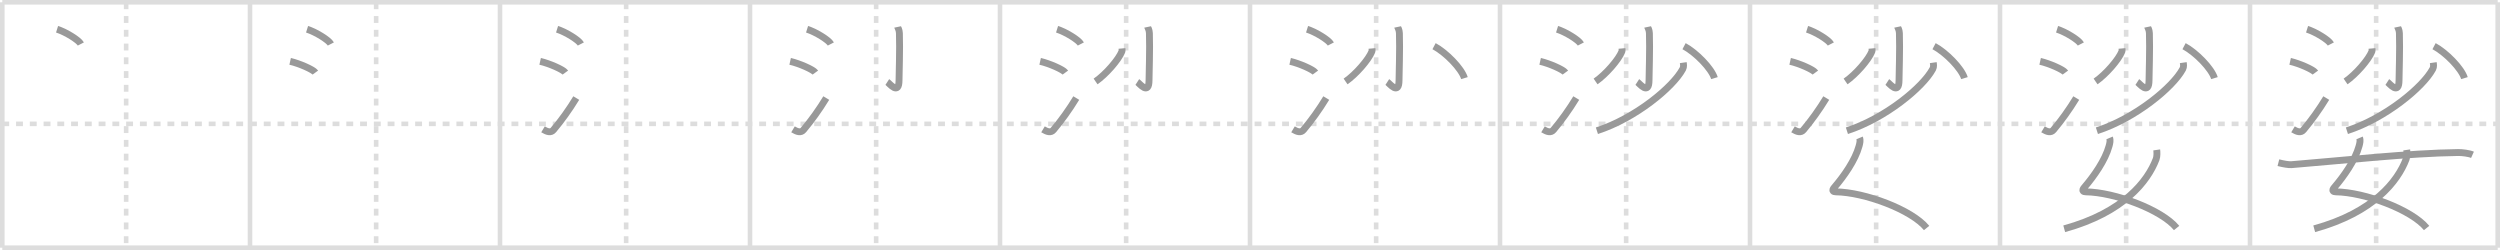 <svg width="1090px" height="109px" viewBox="0 0 1090 109" xmlns="http://www.w3.org/2000/svg" xmlns:xlink="http://www.w3.org/1999/xlink" xml:space="preserve" version="1.1" baseProfile="full">
<line x1="1" y1="1" x2="1089" y2="1" style="stroke:#ddd;stroke-width:2"></line>
<line x1="1" y1="1" x2="1" y2="108" style="stroke:#ddd;stroke-width:2"></line>
<line x1="1" y1="108" x2="1089" y2="108" style="stroke:#ddd;stroke-width:2"></line>
<line x1="1089" y1="1" x2="1089" y2="108" style="stroke:#ddd;stroke-width:2"></line>
<line x1="109" y1="1" x2="109" y2="108" style="stroke:#ddd;stroke-width:2"></line>
<line x1="218" y1="1" x2="218" y2="108" style="stroke:#ddd;stroke-width:2"></line>
<line x1="327" y1="1" x2="327" y2="108" style="stroke:#ddd;stroke-width:2"></line>
<line x1="436" y1="1" x2="436" y2="108" style="stroke:#ddd;stroke-width:2"></line>
<line x1="545" y1="1" x2="545" y2="108" style="stroke:#ddd;stroke-width:2"></line>
<line x1="654" y1="1" x2="654" y2="108" style="stroke:#ddd;stroke-width:2"></line>
<line x1="763" y1="1" x2="763" y2="108" style="stroke:#ddd;stroke-width:2"></line>
<line x1="872" y1="1" x2="872" y2="108" style="stroke:#ddd;stroke-width:2"></line>
<line x1="981" y1="1" x2="981" y2="108" style="stroke:#ddd;stroke-width:2"></line>
<line x1="1" y1="54" x2="1089" y2="54" style="stroke:#ddd;stroke-width:2;stroke-dasharray:3 3"></line>
<line x1="55" y1="1" x2="55" y2="108" style="stroke:#ddd;stroke-width:2;stroke-dasharray:3 3"></line>
<line x1="164" y1="1" x2="164" y2="108" style="stroke:#ddd;stroke-width:2;stroke-dasharray:3 3"></line>
<line x1="273" y1="1" x2="273" y2="108" style="stroke:#ddd;stroke-width:2;stroke-dasharray:3 3"></line>
<line x1="382" y1="1" x2="382" y2="108" style="stroke:#ddd;stroke-width:2;stroke-dasharray:3 3"></line>
<line x1="491" y1="1" x2="491" y2="108" style="stroke:#ddd;stroke-width:2;stroke-dasharray:3 3"></line>
<line x1="600" y1="1" x2="600" y2="108" style="stroke:#ddd;stroke-width:2;stroke-dasharray:3 3"></line>
<line x1="709" y1="1" x2="709" y2="108" style="stroke:#ddd;stroke-width:2;stroke-dasharray:3 3"></line>
<line x1="818" y1="1" x2="818" y2="108" style="stroke:#ddd;stroke-width:2;stroke-dasharray:3 3"></line>
<line x1="927" y1="1" x2="927" y2="108" style="stroke:#ddd;stroke-width:2;stroke-dasharray:3 3"></line>
<line x1="1036" y1="1" x2="1036" y2="108" style="stroke:#ddd;stroke-width:2;stroke-dasharray:3 3"></line>
<path d="M24.88,12.75c3.66,1.14,9.45,4.67,10.37,6.43" style="fill:none;stroke:#999;stroke-width:3"></path>

<path d="M133.88,12.75c3.66,1.14,9.45,4.67,10.37,6.43" style="fill:none;stroke:#999;stroke-width:3"></path>
<path d="M126.5,26.76c3.88,0.86,10.03,3.54,11,4.88" style="fill:none;stroke:#999;stroke-width:3"></path>

<path d="M242.88,12.75c3.66,1.14,9.45,4.67,10.37,6.43" style="fill:none;stroke:#999;stroke-width:3"></path>
<path d="M235.5,26.76c3.88,0.86,10.03,3.54,11,4.88" style="fill:none;stroke:#999;stroke-width:3"></path>
<path d="M236.75,56.39c1.78,1.07,3.41,1.61,4.53,0.29c3.26-3.84,7.01-9.03,9.97-13.93" style="fill:none;stroke:#999;stroke-width:3"></path>

<path d="M351.88,12.75c3.66,1.14,9.45,4.67,10.37,6.43" style="fill:none;stroke:#999;stroke-width:3"></path>
<path d="M344.5,26.76c3.88,0.86,10.03,3.54,11,4.88" style="fill:none;stroke:#999;stroke-width:3"></path>
<path d="M345.75,56.39c1.78,1.07,3.41,1.61,4.53,0.29c3.26-3.84,7.01-9.03,9.97-13.93" style="fill:none;stroke:#999;stroke-width:3"></path>
<path d="M391.36,11.75c0.05,0.23,0.73,1.22,0.78,2.7c0.25,7.13-0.16,18.04-0.16,20.47c0,6.89-4.17,1.44-5.11,0.83" style="fill:none;stroke:#999;stroke-width:3"></path>

<path d="M460.88,12.75c3.66,1.14,9.45,4.67,10.37,6.43" style="fill:none;stroke:#999;stroke-width:3"></path>
<path d="M453.5,26.76c3.88,0.86,10.03,3.54,11,4.88" style="fill:none;stroke:#999;stroke-width:3"></path>
<path d="M454.75,56.39c1.78,1.07,3.41,1.61,4.53,0.29c3.26-3.84,7.01-9.03,9.97-13.93" style="fill:none;stroke:#999;stroke-width:3"></path>
<path d="M500.36,11.75c0.05,0.23,0.73,1.22,0.78,2.7c0.25,7.13-0.16,18.04-0.16,20.47c0,6.89-4.17,1.44-5.11,0.83" style="fill:none;stroke:#999;stroke-width:3"></path>
<path d="M489.18,21.12c0.03,0.34,0.12,0.89-0.06,1.36c-1.32,3.39-6.91,9.92-11.45,13.04" style="fill:none;stroke:#999;stroke-width:3"></path>

<path d="M569.88,12.75c3.66,1.14,9.45,4.67,10.37,6.43" style="fill:none;stroke:#999;stroke-width:3"></path>
<path d="M562.5,26.76c3.88,0.86,10.03,3.54,11,4.88" style="fill:none;stroke:#999;stroke-width:3"></path>
<path d="M563.75,56.39c1.78,1.07,3.41,1.61,4.53,0.29c3.26-3.84,7.01-9.03,9.97-13.93" style="fill:none;stroke:#999;stroke-width:3"></path>
<path d="M609.36,11.75c0.05,0.23,0.73,1.22,0.78,2.7c0.25,7.13-0.16,18.04-0.16,20.47c0,6.89-4.17,1.44-5.11,0.83" style="fill:none;stroke:#999;stroke-width:3"></path>
<path d="M598.18,21.12c0.03,0.34,0.12,0.89-0.06,1.36c-1.32,3.39-6.91,9.92-11.45,13.04" style="fill:none;stroke:#999;stroke-width:3"></path>
<path d="M625.25,20.13c5.11,2.72,11.97,9.7,13.25,13.93" style="fill:none;stroke:#999;stroke-width:3"></path>

<path d="M678.88,12.75c3.66,1.14,9.45,4.67,10.37,6.43" style="fill:none;stroke:#999;stroke-width:3"></path>
<path d="M671.5,26.76c3.88,0.86,10.03,3.54,11,4.88" style="fill:none;stroke:#999;stroke-width:3"></path>
<path d="M672.75,56.39c1.78,1.07,3.41,1.61,4.53,0.29c3.26-3.84,7.01-9.03,9.97-13.93" style="fill:none;stroke:#999;stroke-width:3"></path>
<path d="M718.36,11.75c0.05,0.23,0.73,1.22,0.78,2.7c0.25,7.13-0.16,18.04-0.16,20.47c0,6.89-4.17,1.44-5.11,0.83" style="fill:none;stroke:#999;stroke-width:3"></path>
<path d="M707.18,21.12c0.03,0.34,0.12,0.89-0.06,1.36c-1.32,3.39-6.91,9.92-11.45,13.04" style="fill:none;stroke:#999;stroke-width:3"></path>
<path d="M734.25,20.13c5.11,2.72,11.97,9.7,13.25,13.93" style="fill:none;stroke:#999;stroke-width:3"></path>
<path d="M733.9,27.31c0.1,0.69,0.31,1.78-0.21,2.75C729.41,38.08,712.95,51.61,696.25,57" style="fill:none;stroke:#999;stroke-width:3"></path>

<path d="M787.88,12.75c3.66,1.14,9.45,4.67,10.37,6.43" style="fill:none;stroke:#999;stroke-width:3"></path>
<path d="M780.5,26.76c3.88,0.86,10.03,3.54,11,4.88" style="fill:none;stroke:#999;stroke-width:3"></path>
<path d="M781.75,56.39c1.78,1.07,3.41,1.61,4.53,0.29c3.26-3.84,7.01-9.03,9.97-13.93" style="fill:none;stroke:#999;stroke-width:3"></path>
<path d="M827.36,11.75c0.05,0.23,0.73,1.22,0.78,2.7c0.25,7.13-0.16,18.04-0.16,20.47c0,6.89-4.17,1.44-5.11,0.83" style="fill:none;stroke:#999;stroke-width:3"></path>
<path d="M816.18,21.12c0.03,0.34,0.12,0.89-0.06,1.36c-1.32,3.39-6.91,9.92-11.45,13.04" style="fill:none;stroke:#999;stroke-width:3"></path>
<path d="M843.25,20.13c5.11,2.72,11.97,9.7,13.25,13.93" style="fill:none;stroke:#999;stroke-width:3"></path>
<path d="M842.9,27.31c0.1,0.69,0.31,1.78-0.21,2.75C838.41,38.08,821.95,51.61,805.25,57" style="fill:none;stroke:#999;stroke-width:3"></path>
<path d="M810.77,60.12c0.43,1.02,0.13,2.3-0.22,3.57c-1.7,6.2-6.55,13.07-10.84,18.08c-1.27,1.48-0.24,1.86,0.65,1.87C812.93,83.79,833.5,91.43,840.0,99.41" style="fill:none;stroke:#999;stroke-width:3"></path>

<path d="M896.88,12.75c3.66,1.14,9.45,4.67,10.37,6.43" style="fill:none;stroke:#999;stroke-width:3"></path>
<path d="M889.5,26.76c3.88,0.86,10.03,3.54,11,4.88" style="fill:none;stroke:#999;stroke-width:3"></path>
<path d="M890.75,56.39c1.78,1.07,3.41,1.61,4.53,0.29c3.26-3.84,7.01-9.03,9.97-13.93" style="fill:none;stroke:#999;stroke-width:3"></path>
<path d="M936.36,11.75c0.05,0.23,0.73,1.22,0.78,2.7c0.25,7.13-0.16,18.04-0.16,20.47c0,6.89-4.17,1.44-5.11,0.83" style="fill:none;stroke:#999;stroke-width:3"></path>
<path d="M925.18,21.12c0.03,0.34,0.12,0.89-0.06,1.36c-1.32,3.39-6.91,9.92-11.45,13.04" style="fill:none;stroke:#999;stroke-width:3"></path>
<path d="M952.25,20.13c5.11,2.72,11.97,9.7,13.25,13.93" style="fill:none;stroke:#999;stroke-width:3"></path>
<path d="M951.9,27.31c0.1,0.69,0.31,1.78-0.21,2.75C947.41,38.08,930.95,51.61,914.25,57" style="fill:none;stroke:#999;stroke-width:3"></path>
<path d="M919.77,60.12c0.43,1.02,0.13,2.3-0.22,3.57c-1.7,6.2-6.55,13.07-10.84,18.08c-1.27,1.48-0.24,1.86,0.65,1.87C921.93,83.79,942.5,91.43,949.0,99.41" style="fill:none;stroke:#999;stroke-width:3"></path>
<path d="M940.33,65.36c0.12,0.82,0.21,2.81-0.24,4C936.45,78.97,925.97,92.6,900.0,99.75" style="fill:none;stroke:#999;stroke-width:3"></path>

<path d="M1005.88,12.75c3.66,1.14,9.45,4.67,10.37,6.43" style="fill:none;stroke:#999;stroke-width:3"></path>
<path d="M998.5,26.76c3.88,0.86,10.03,3.54,11,4.88" style="fill:none;stroke:#999;stroke-width:3"></path>
<path d="M999.75,56.39c1.78,1.07,3.41,1.61,4.53,0.29c3.26-3.84,7.01-9.03,9.97-13.93" style="fill:none;stroke:#999;stroke-width:3"></path>
<path d="M1045.36,11.75c0.05,0.23,0.73,1.22,0.78,2.7c0.25,7.13-0.16,18.04-0.16,20.47c0,6.89-4.17,1.44-5.11,0.83" style="fill:none;stroke:#999;stroke-width:3"></path>
<path d="M1034.18,21.12c0.03,0.34,0.12,0.89-0.06,1.36c-1.32,3.39-6.91,9.92-11.45,13.04" style="fill:none;stroke:#999;stroke-width:3"></path>
<path d="M1061.25,20.13c5.11,2.72,11.97,9.7,13.25,13.93" style="fill:none;stroke:#999;stroke-width:3"></path>
<path d="M1060.9,27.31c0.1,0.69,0.31,1.78-0.21,2.75C1056.41,38.08,1039.95,51.61,1023.25,57" style="fill:none;stroke:#999;stroke-width:3"></path>
<path d="M1028.77,60.12c0.43,1.02,0.13,2.3-0.22,3.57c-1.7,6.2-6.55,13.07-10.84,18.08c-1.27,1.48-0.24,1.86,0.65,1.87C1030.93,83.79,1051.5,91.43,1058.0,99.41" style="fill:none;stroke:#999;stroke-width:3"></path>
<path d="M1049.33,65.36c0.12,0.82,0.21,2.81-0.24,4C1045.45,78.97,1034.97,92.6,1009.0,99.75" style="fill:none;stroke:#999;stroke-width:3"></path>
<path d="M993.38,70.93c2.21,0.57,4.58,0.96,5.64,0.87c22.39-1.8,51.34-5.05,72.72-5.3c1.77-0.02,4.82,0.35,6.26,1" style="fill:none;stroke:#999;stroke-width:3"></path>

</svg>